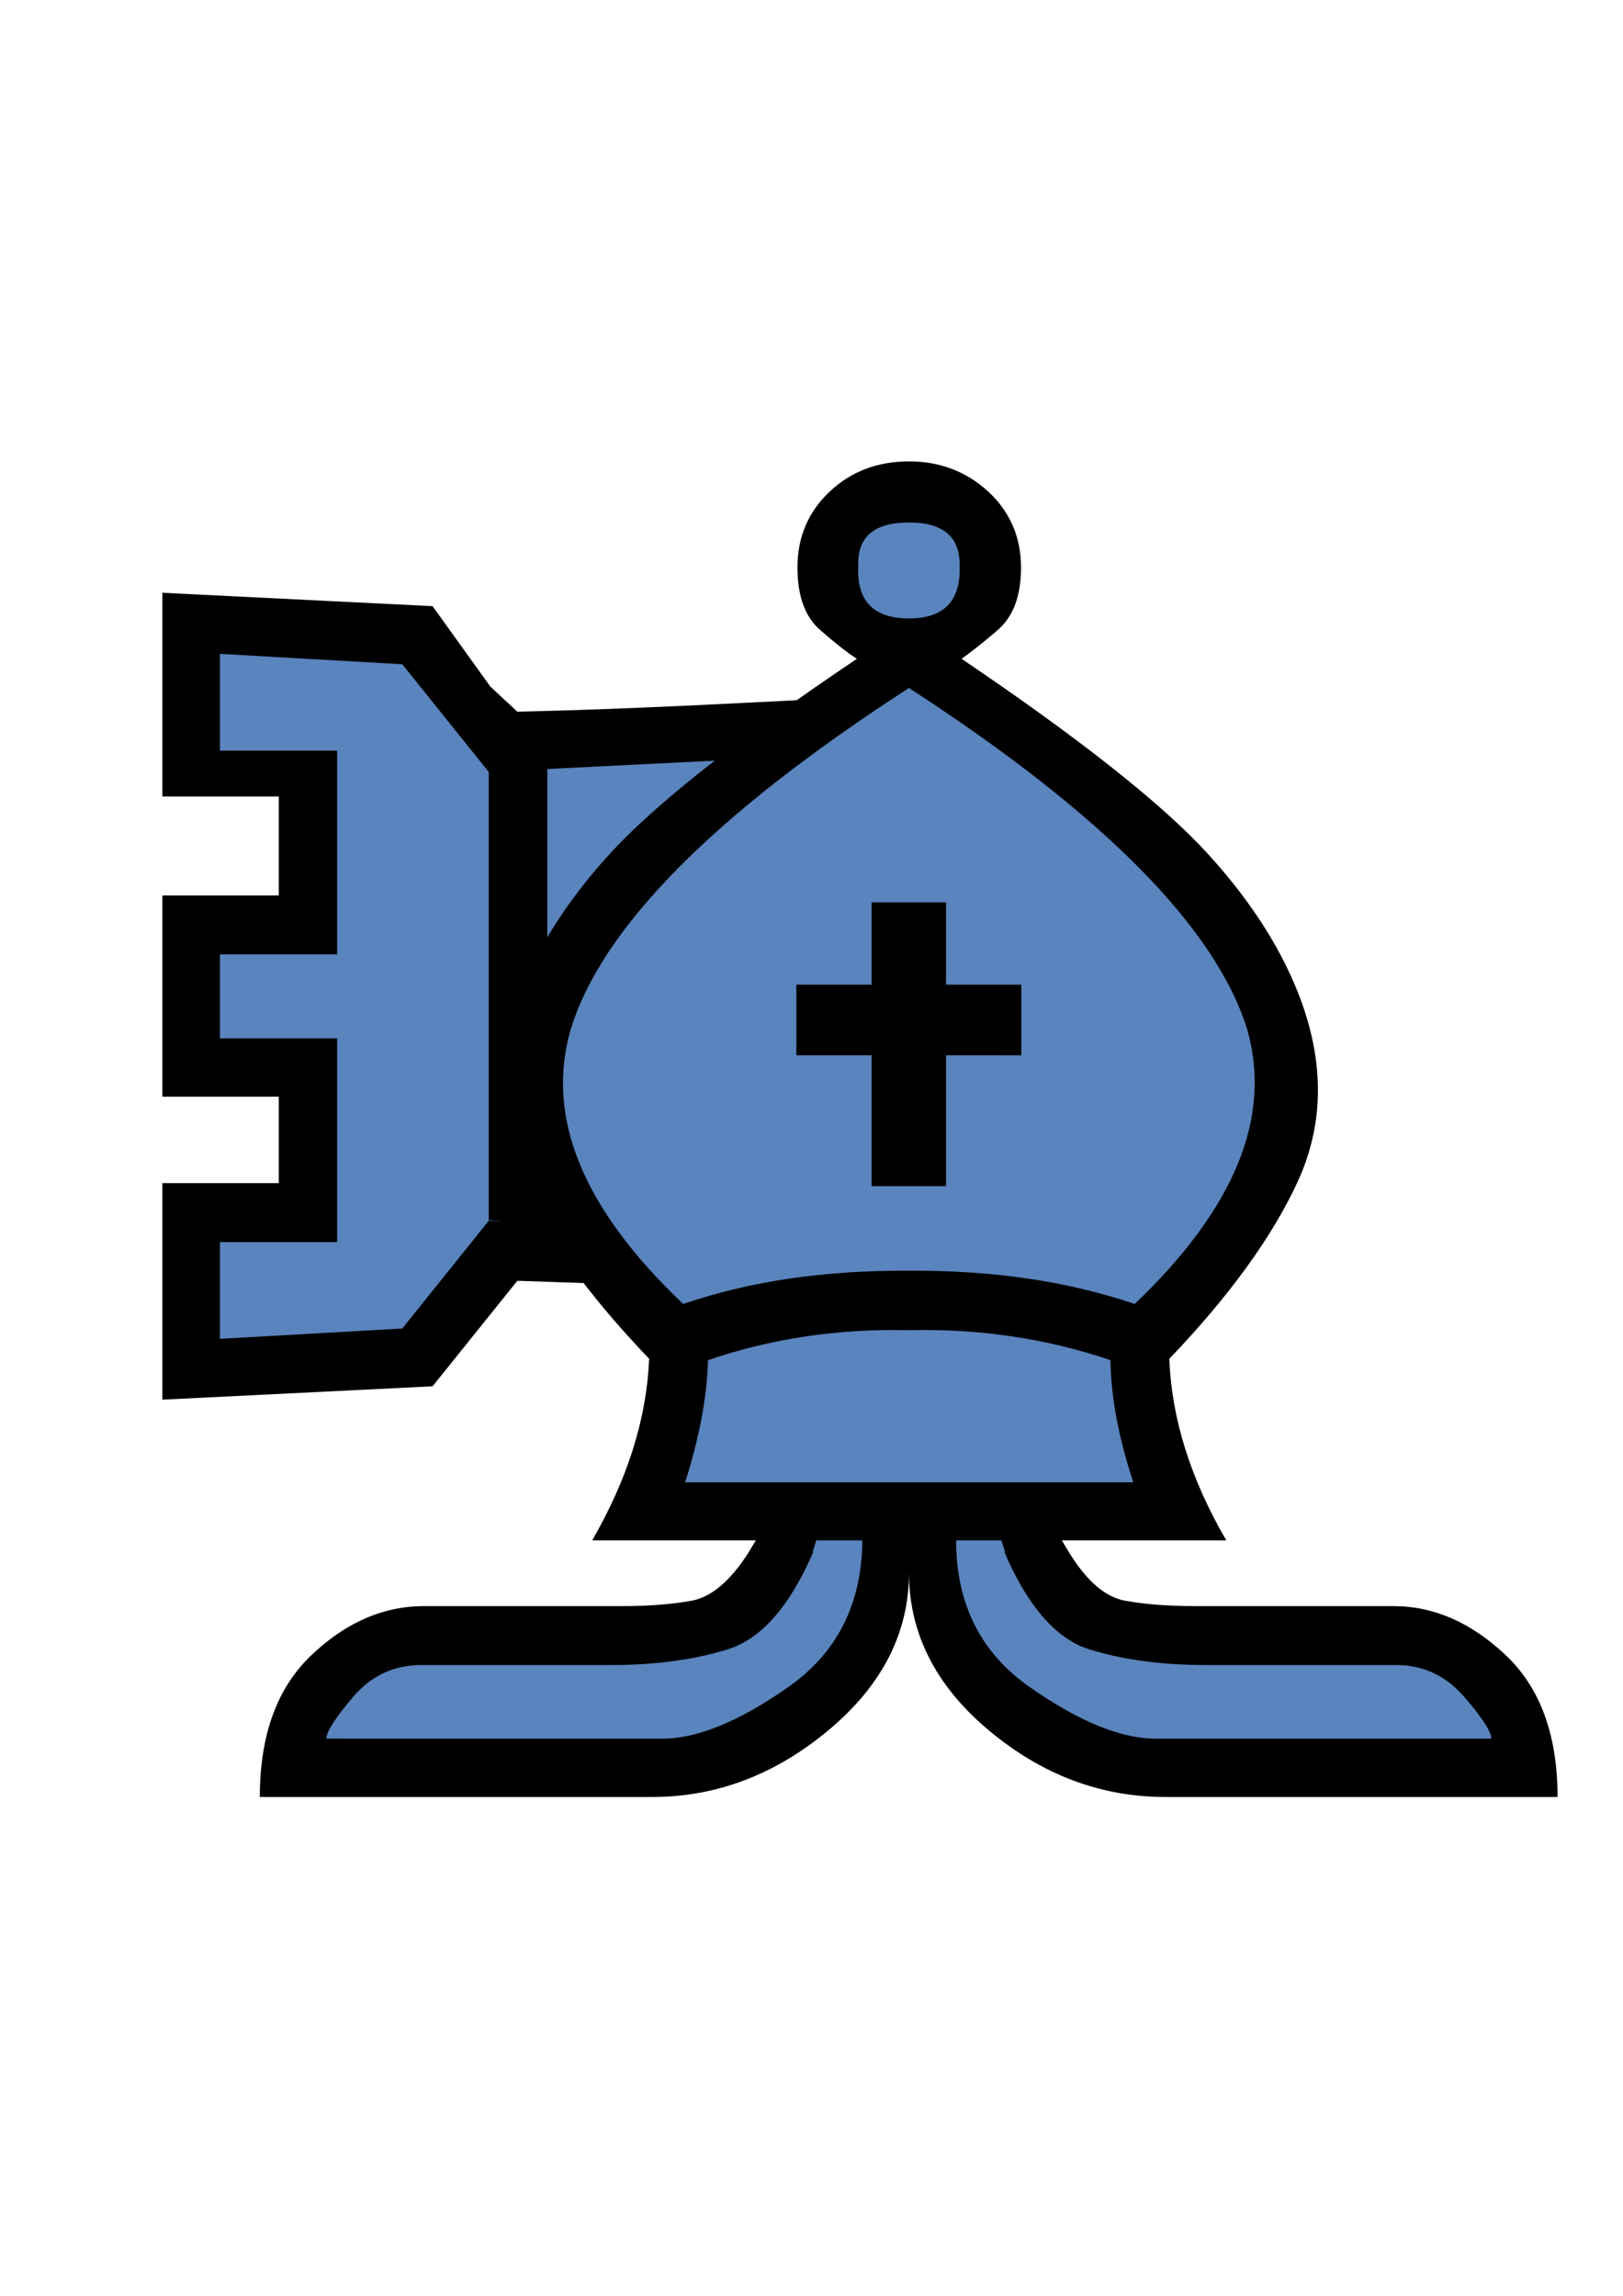 <?xml version="1.0" encoding="utf-8"?>
<!-- Generator: Adobe Illustrator 24.0.2, SVG Export Plug-In . SVG Version: 6.00 Build 0)  -->
<svg version="1.1"
	 id="svg2" inkscape:export-filename="S:\Greg\Projects\Chess\CVP\Graphics\Alfaerie SVG\WCannon.png" inkscape:export-xdpi="18.75" inkscape:export-ydpi="18.75" inkscape:version="1.0.2-2 (e86c870879, 2021-01-15)" sodipodi:docname="wcannon.svg" xmlns:cc="http://creativecommons.org/ns#" xmlns:dc="http://purl.org/dc/elements/1.1/" xmlns:inkscape="http://www.inkscape.org/namespaces/inkscape" xmlns:rdf="http://www.w3.org/1999/02/22-rdf-syntax-ns#" xmlns:sodipodi="http://sodipodi.sourceforge.net/DTD/sodipodi-0.dtd" xmlns:svg="http://www.w3.org/2000/svg"
	 xmlns="http://www.w3.org/2000/svg" xmlns:xlink="http://www.w3.org/1999/xlink" x="0px" y="0px" viewBox="0 0 595.3 841.9"
	 style="enable-background:new 0 0 595.3 841.9;" xml:space="preserve">
<style type="text/css">
	.st0{fill:#5984BD;}
</style>
<defs>
	
		<inkscape:perspective  id="perspective10" inkscape:persp3d-origin="1024 : 682.66667 : 1" inkscape:vp_x="0 : 1024 : 1" inkscape:vp_y="0 : 1000 : 0" inkscape:vp_z="2048 : 1024 : 1" sodipodi:type="inkscape:persp3d">
		</inkscape:perspective>
	
		<inkscape:perspective  id="perspective3598" inkscape:persp3d-origin="0.5 : 0.33333333 : 1" inkscape:vp_x="0 : 0.5 : 1" inkscape:vp_y="0 : 1000 : 0" inkscape:vp_z="1 : 0.5 : 1" sodipodi:type="inkscape:persp3d">
		</inkscape:perspective>
	
		<inkscape:perspective  id="perspective3598-5" inkscape:persp3d-origin="0.5 : 0.33333333 : 1" inkscape:vp_x="0 : 0.5 : 1" inkscape:vp_y="0 : 1000 : 0" inkscape:vp_z="1 : 0.5 : 1" sodipodi:type="inkscape:persp3d">
		</inkscape:perspective>
	
		<inkscape:perspective  id="perspective3598-3" inkscape:persp3d-origin="0.5 : 0.33333333 : 1" inkscape:vp_x="0 : 0.5 : 1" inkscape:vp_y="0 : 1000 : 0" inkscape:vp_z="1 : 0.5 : 1" sodipodi:type="inkscape:persp3d">
		</inkscape:perspective>
	
		<inkscape:perspective  id="perspective2853" inkscape:persp3d-origin="0.5 : 0.33333333 : 1" inkscape:vp_x="0 : 0.5 : 1" inkscape:vp_y="0 : 1000 : 0" inkscape:vp_z="1 : 0.5 : 1" sodipodi:type="inkscape:persp3d">
		</inkscape:perspective>
	
		<inkscape:perspective  id="perspective3651" inkscape:persp3d-origin="0.5 : 0.33333333 : 1" inkscape:vp_x="0 : 0.5 : 1" inkscape:vp_y="0 : 1000 : 0" inkscape:vp_z="1 : 0.5 : 1" sodipodi:type="inkscape:persp3d">
		</inkscape:perspective>
	
		<inkscape:perspective  id="perspective3710" inkscape:persp3d-origin="0.5 : 0.33333333 : 1" inkscape:vp_x="0 : 0.5 : 1" inkscape:vp_y="0 : 1000 : 0" inkscape:vp_z="1 : 0.5 : 1" sodipodi:type="inkscape:persp3d">
		</inkscape:perspective>
	
		<inkscape:perspective  id="perspective3759" inkscape:persp3d-origin="0.5 : 0.33333333 : 1" inkscape:vp_x="0 : 0.5 : 1" inkscape:vp_y="0 : 1000 : 0" inkscape:vp_z="1 : 0.5 : 1" sodipodi:type="inkscape:persp3d">
		</inkscape:perspective>
	
		<inkscape:perspective  id="perspective3818" inkscape:persp3d-origin="0.5 : 0.33333333 : 1" inkscape:vp_x="0 : 0.5 : 1" inkscape:vp_y="0 : 1000 : 0" inkscape:vp_z="1 : 0.5 : 1" sodipodi:type="inkscape:persp3d">
		</inkscape:perspective>
	
		<inkscape:perspective  id="perspective2835" inkscape:persp3d-origin="0.5 : 0.33333333 : 1" inkscape:vp_x="0 : 0.5 : 1" inkscape:vp_y="0 : 1000 : 0" inkscape:vp_z="1 : 0.5 : 1" sodipodi:type="inkscape:persp3d">
		</inkscape:perspective>
	
		<inkscape:perspective  id="perspective2837" inkscape:persp3d-origin="0.5 : 0.33333333 : 1" inkscape:vp_x="0 : 0.5 : 1" inkscape:vp_y="0 : 1000 : 0" inkscape:vp_z="1 : 0.5 : 1" sodipodi:type="inkscape:persp3d">
		</inkscape:perspective>
	
		<inkscape:perspective  id="perspective3989" inkscape:persp3d-origin="0.5 : 0.33333333 : 1" inkscape:vp_x="0 : 0.5 : 1" inkscape:vp_y="0 : 1000 : 0" inkscape:vp_z="1 : 0.5 : 1" sodipodi:type="inkscape:persp3d">
		</inkscape:perspective>
	
		<inkscape:perspective  id="perspective2827" inkscape:persp3d-origin="0.5 : 0.33333333 : 1" inkscape:vp_x="0 : 0.5 : 1" inkscape:vp_y="0 : 1000 : 0" inkscape:vp_z="1 : 0.5 : 1" sodipodi:type="inkscape:persp3d">
		</inkscape:perspective>
	
		<inkscape:perspective  id="perspective4041" inkscape:persp3d-origin="0.5 : 0.33333333 : 1" inkscape:vp_x="0 : 0.5 : 1" inkscape:vp_y="0 : 1000 : 0" inkscape:vp_z="1 : 0.5 : 1" sodipodi:type="inkscape:persp3d">
		</inkscape:perspective>
</defs>
<sodipodi:namedview  bordercolor="#666666" borderopacity="1" gridtolerance="10" guidetolerance="10" id="namedview7" inkscape:current-layer="svg2" inkscape:cx="1056.5828" inkscape:cy="1028.378" inkscape:document-rotation="0" inkscape:pageopacity="0" inkscape:pageshadow="2" inkscape:window-height="938" inkscape:window-maximized="0" inkscape:window-width="1803" inkscape:window-x="4" inkscape:window-y="24" inkscape:zoom="0.32593202" objecttolerance="10" pagecolor="#ffffff" showgrid="false">
	</sodipodi:namedview>
<path id="path6-3" inkscape:connector-curvature="0" sodipodi:nodetypes="cccccccccccccccccccc" class="st0" d="M332.9,466.3
	c-88.9-3.2-56.1-3.3-145-6.5l-35.6,38.7l-81.8,0.8v-53.8l41.6-1.2v-52.6L70.6,390v-50.6l41.6-1.2v-55.5l-41.6-2.3v-49.7l77.4,1.4
	l21.2,23.2l22.4,14.5c82.8-1.8,101.5-8.9,127-5.6c20.7,17.2,16.7,14.3,23.9,34.4c8.2,54.5,5.8,78.3,4.5,130.3
	C345.6,450.2,347.1,457.8,332.9,466.3L332.9,466.3z"/>
<g id="g3611">
	<g id="g3339" transform="matrix(0,-1,1,0,-57.144,2013.288)">
		<path id="path6" inkscape:connector-curvature="0" sodipodi:nodetypes="cccccccccccccccccccccccccccccccccccccccccccc" d="
			M1648,257.9h-83.7l1.5-21.5h164.5l1.5,21.5H1648z M1538,445.8c3.2-88.9,2.4-110,5.6-198.9l-38.7-31.1l-4.9-99.1h79.4v42.7h31.7
			v-42.7h73.8v42.7h36.3v-42.7h74.7l-4.9,99.1l-29.5,21.2l-9.2,9.9c1.8,82.8,8.9,156.3,5.6,181.8c-17.2,20.7-21.4,23.8-41.5,31.1
			c-54.5,8.2-85.4,4.9-137.5,3.6C1557.8,462,1546.6,459.9,1538,445.8L1538,445.8z M1739.4,420.6l-9.2-184.2l39.5-31.7l3.8-66.9
			h-35.5v43h-74.7v-43h-30.8v43h-74.7v-43h-35.5l3.8,66.9l39.5,31.7l-6.7,198.8c33.6,11.8,97.6,12.8,158.6,4.7
			C1726.3,436.2,1732.6,433.4,1739.4,420.6z"/>
	</g>
</g>
<g id="g3384-5" transform="matrix(0.963,0,0,0.963,38.361,37.481)">
	<g id="g4-3" transform="matrix(1,0,0,-1,0,2048)">
		
			<path id="path6-5" inkscape:connector-curvature="0" sodipodi:nodetypes="csscsssscccscscssssssscscsccccccsssscssc" class="st0" d="
			M306.5,1494.1c0-22.1-9.8-41.3-29.4-57.7c-19.6-16.4-41.2-24.6-64.8-24.6H68.4c0,22.7,6.3,27.3,18.9,39.3s26.4,15.6,41.3,15.6
			h72.7c9.9,0,18.4,0.7,25.6,2c7.2,1.4,28.3,26.7,34.9,37c19.1-1.3-45,1.8-64.1,3c13,22.5,15.3,47.4,16.3,69.3
			c-22.1,23.1-40.6,39.2-49.9,59.4c-9.3,20.2-9.9,41.9-1.7,65c6.4,18.6,17.8,37,34.3,55.1s46.7,42,90.7,71.6
			c7.8,2.1,3.4,11.2-2.3,16c-5.6,4.8-13.1,9.7-13.1,20.2c0,11.2,2.1,18.7,10.1,26.1s13,10.1,24.4,10.1c11.2,0,20.9-3.7,28.9-11
			c8-7.4,6.5-9.3,6.5-20.5c0-10.5-4.7-14.4-10.4-19.3s-12-15.7-15.1-17.9c43.8-29.6,83.2-57.2,99.7-75.4
			c16.5-18.1,28-36.5,34.6-55.1c8.1-23.1,7.6-44.7-1.7-65c-9.3-20.2-27.8-37.3-49.9-60.3c0.8-21.9,5-47.8,18.1-70.3l-93.6-0.9
			c79.5,12.9,83.7-154.1,16.9,0H358c-0.4,0.8,1.5-10,3.8-13.9c6.4-10.3,16.9-21.9,24.1-23.3c7.2-1.4,15.8-2,25.9-2h72.7
			c14.7,0,28.4-3.6,41.1-15.6s19-16.7,19-39.3H400.7c-23.8,0-45.5,8.2-65,24.6C316.2,1452.8,306.5,1472,306.5,1494.1z"/>
	</g>
</g>
<g id="g3384">
	<g id="g4" transform="matrix(1,0,0,-1,0,2048)">
		<path id="path6_1_" inkscape:connector-curvature="0" d="M333.4,1821.2c12.8,0,19,6.4,18.6,19.2c0.2,10.7-6,16-18.6,16
			c-12.8,0-19-5.3-18.6-16C314.2,1827.6,320.4,1821.2,333.4,1821.2z M333.4,1471.3c0-22.1-9.8-41.3-29.4-57.7s-41.2-24.6-64.8-24.6
			H95.3c0,22.7,6.3,40,18.9,52s26.4,18,41.3,18h72.7c9.9,0,18.4,0.7,25.6,2c7.2,1.4,14,7.2,20.6,17.4c2.3,3.9,3.3,5.4,2.9,4.7h22.1
			c-1.4-4.1-1.6-5.3-0.9-3.8c-8.7-20.3-19.3-32.4-31.7-36.2c-12.4-3.8-26.5-5.7-42.4-5.7h-69.8c-10.1,0-18.4-3.9-25-11.6
			s-9.9-12.9-9.9-15.4H243c12.8,0,28.1,6.3,46.1,18.9s27,30.5,27.2,53.8h-99.1c13,22.5,20,44.7,20.9,66.6
			c-22.1,23.1-37.8,44.7-47.1,65c-9.3,20.2-9.9,41.9-1.7,65c6.4,18.6,17.8,37,34.3,55.1s46.7,42,90.7,71.6
			c-3.3,2.1-7.8,5.6-13.4,10.5c-5.6,4.8-8.4,12.5-8.4,23c0,11.2,4,20.5,11.9,27.9c7.9,7.4,17.6,11,29.1,11c11.2,0,20.9-3.7,28.9-11
			c8-7.4,12.1-16.7,12.1-27.9c0-10.5-2.9-18.1-8.6-23s-10.1-8.3-13.2-10.5c43.8-29.6,73.9-53.5,90.4-71.6
			c16.5-18.1,28-36.5,34.6-55.1c8.1-23.1,7.6-44.7-1.7-65c-9.3-20.2-25-41.9-47.1-65c0.8-21.9,7.8-44.1,20.9-66.6h-99.1
			c0-23.3,9-41.2,27-53.8c18-12.6,33.4-18.9,46.2-18.9H547c0,2.5-3.3,7.7-10,15.4s-15,11.6-24.9,11.6h-69.8
			c-16.1,0-30.3,1.9-42.6,5.7c-12.3,3.8-22.8,15.8-31.5,36.2c0.8-1.6,0.5-0.3-0.9,3.8h22.1c-0.4,0.8,0.6-0.8,2.9-4.7
			c6.4-10.3,13.2-16.1,20.3-17.4s15.8-2,25.9-2h72.7c14.7,0,28.4-6,41.1-18c12.7-12,19-29.4,19-52H427.5c-23.8,0-45.5,8.2-65,24.6
			C343.1,1429.9,333.4,1449.2,333.4,1471.3z M333.4,1504.4h82.3c-5.4,16.3-8.2,31.2-8.4,44.8c-23.3,7.9-47.9,11.6-73.8,11
			c-26.2,0.6-50.8-3.1-73.8-11c-0.4-13.6-3.2-28.5-8.4-44.8H333.4z M333.4,1582c30.8,0.2,58.4-3.9,82.8-12.2
			c36.6,34.9,50.4,68.4,41.3,100.6c-11.6,37.4-53,79.2-124.1,125.3c-71.3-46.1-112.7-87.9-124.1-125.3
			c-9.3-32.2,4.5-65.7,41.3-100.6C274.7,1578.1,302.4,1582.2,333.4,1582z M319.7,1686.9v30.2H347v-30.2h27.6v-25.9H347v-48h-27.3v48
			h-27.6v25.9H319.7z"/>
	</g>
</g>
</svg>
